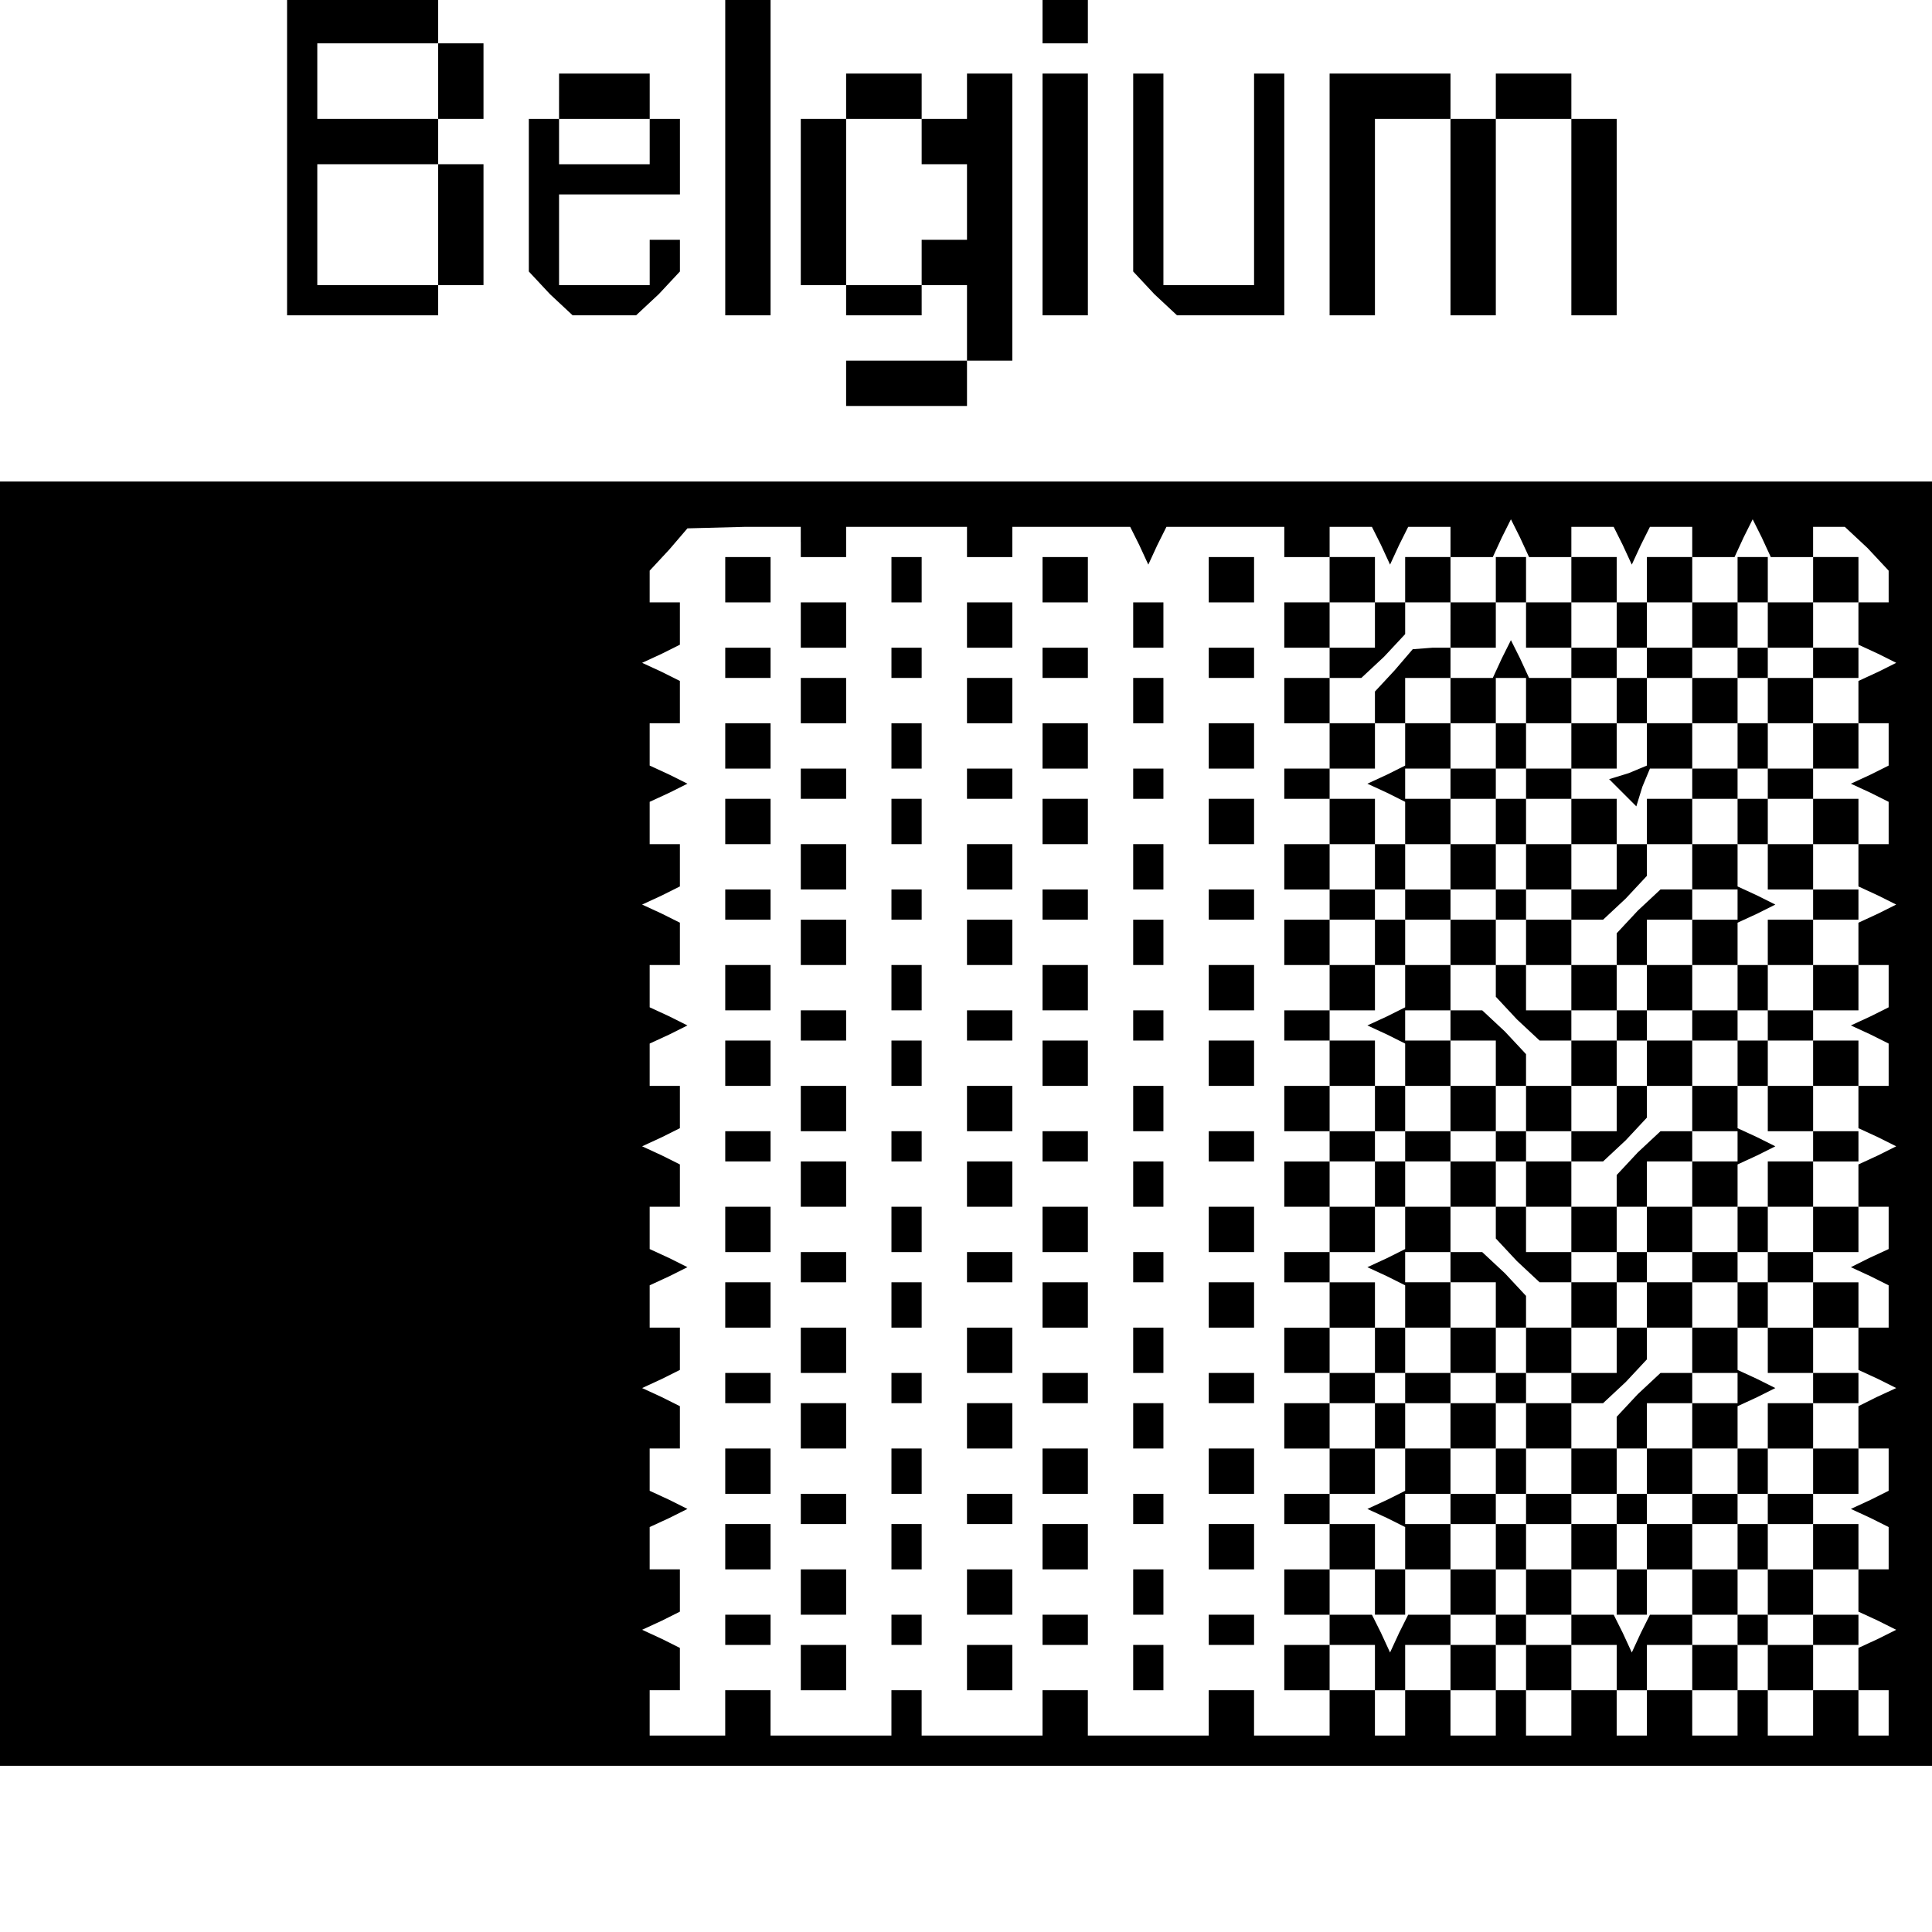 <?xml version="1.0" standalone="no"?>
<!DOCTYPE svg PUBLIC "-//W3C//DTD SVG 20010904//EN"
 "http://www.w3.org/TR/2001/REC-SVG-20010904/DTD/svg10.dtd">
<svg version="1.0" xmlns="http://www.w3.org/2000/svg"
 width="468pt" height="468pt" viewBox="0 0 468 468"
 preserveAspectRatio="xMidYMid meet">
<g transform="translate(0,468) scale(0.366,-0.366)"
fill="#000000" stroke="none">
<path d="M190 1175 l0 -105 50 0 50 0 0 10 0 10 15 0 15 0 0 40 0 40 -15 0
-15 0 0 15 0 15 15 0 15 0 0 25 0 25 -15 0 -15 0 0 15 0 15 -50 0 -50 0 0
-105z m100 50 l0 -25 -40 0 -40 0 0 25 0 25 40 0 40 0 0 -25z m0 -95 l0 -40
-40 0 -40 0 0 40 0 40 40 0 40 0 0 -40z"/>
<path d="M480 1175 l0 -105 15 0 15 0 0 105 0 105 -15 0 -15 0 0 -105z"/>
<path d="M690 1265 l0 -15 15 0 15 0 0 15 0 15 -15 0 -15 0 0 -15z"/>
<path d="M370 1215 l0 -15 -10 0 -10 0 0 -51 0 -50 14 -15 15 -14 21 0 21 0
15 14 14 15 0 10 0 11 -10 0 -10 0 0 -15 0 -15 -30 0 -30 0 0 30 0 30 40 0 40
0 0 25 0 25 -10 0 -10 0 0 15 0 15 -30 0 -30 0 0 -15z m60 -30 l0 -15 -30 0
-30 0 0 15 0 15 30 0 30 0 0 -15z"/>
<path d="M560 1215 l0 -15 -15 0 -15 0 0 -55 0 -55 15 0 15 0 0 -10 0 -10 25
0 25 0 0 10 0 10 15 0 15 0 0 -25 0 -25 -40 0 -40 0 0 -15 0 -15 40 0 40 0 0
15 0 15 15 0 15 0 0 95 0 95 -15 0 -15 0 0 -15 0 -15 -15 0 -15 0 0 15 0 15
-25 0 -25 0 0 -15z m50 -30 l0 -15 15 0 15 0 0 -25 0 -25 -15 0 -15 0 0 -15 0
-15 -25 0 -25 0 0 55 0 55 25 0 25 0 0 -15z"/>
<path d="M690 1150 l0 -80 15 0 15 0 0 80 0 80 -15 0 -15 0 0 -80z"/>
<path d="M750 1164 l0 -65 14 -15 15 -14 35 0 36 0 0 80 0 80 -10 0 -10 0 0
-70 0 -70 -30 0 -30 0 0 70 0 70 -10 0 -10 0 0 -66z"/>
<path d="M880 1150 l0 -80 15 0 15 0 0 65 0 65 25 0 25 0 0 -65 0 -65 15 0 15
0 0 65 0 65 25 0 25 0 0 -65 0 -65 15 0 15 0 0 65 0 65 -15 0 -15 0 0 15 0 15
-25 0 -25 0 0 -15 0 -15 -15 0 -15 0 0 15 0 15 -40 0 -40 0 0 -80z"/>
<path d="M0 535 l0 -425 640 0 640 0 0 425 0 425 -640 0 -640 0 0 -425z m530
385 l0 -10 15 0 15 0 0 10 0 10 40 0 40 0 0 -10 0 -10 15 0 15 0 0 10 0 10 39
0 39 0 6 -12 6 -13 6 13 6 12 39 0 39 0 0 -10 0 -10 15 0 15 0 0 10 0 10 14 0
14 0 6 -12 6 -13 6 13 6 12 14 0 14 0 0 -10 0 -10 14 0 14 0 6 13 6 12 6 -12
6 -13 14 0 14 0 0 10 0 10 14 0 14 0 6 -12 6 -13 6 13 6 12 14 0 14 0 0 -10 0
-10 14 0 14 0 6 13 6 12 6 -12 6 -13 14 0 14 0 0 10 0 10 11 0 10 0 15 -14 14
-15 0 -10 0 -11 -10 0 -10 0 0 -14 0 -14 13 -6 12 -6 -12 -6 -13 -6 0 -14 0
-14 10 0 10 0 0 -14 0 -14 -12 -6 -13 -6 13 -6 12 -6 0 -14 0 -14 -10 0 -10 0
0 -14 0 -14 13 -6 12 -6 -12 -6 -13 -6 0 -14 0 -14 10 0 10 0 0 -14 0 -14 -12
-6 -13 -6 13 -6 12 -6 0 -14 0 -14 -10 0 -10 0 0 -14 0 -14 13 -6 12 -6 -12
-6 -13 -6 0 -14 0 -14 10 0 10 0 0 -14 0 -14 -13 -6 -12 -6 13 -6 12 -6 0 -14
0 -14 -10 0 -10 0 0 -14 0 -14 13 -6 12 -6 -13 -6 -12 -6 0 -14 0 -14 10 0 10
0 0 -14 0 -14 -12 -6 -13 -6 13 -6 12 -6 0 -14 0 -14 -10 0 -10 0 0 -14 0 -14
13 -6 12 -6 -12 -6 -13 -6 0 -14 0 -14 10 0 10 0 0 -15 0 -15 -10 0 -10 0 0
15 0 15 -15 0 -15 0 0 -15 0 -15 -15 0 -15 0 0 15 0 15 -10 0 -10 0 0 -15 0
-15 -15 0 -15 0 0 15 0 15 -15 0 -15 0 0 -15 0 -15 -10 0 -10 0 0 15 0 15 -15
0 -15 0 0 -15 0 -15 -15 0 -15 0 0 15 0 15 -10 0 -10 0 0 -15 0 -15 -15 0 -15
0 0 15 0 15 -15 0 -15 0 0 -15 0 -15 -10 0 -10 0 0 15 0 15 -15 0 -15 0 0 -15
0 -15 -25 0 -25 0 0 15 0 15 -15 0 -15 0 0 -15 0 -15 -40 0 -40 0 0 15 0 15
-15 0 -15 0 0 -15 0 -15 -40 0 -40 0 0 15 0 15 -10 0 -10 0 0 -15 0 -15 -40 0
-40 0 0 15 0 15 -15 0 -15 0 0 -15 0 -15 -25 0 -25 0 0 15 0 15 10 0 10 0 0
14 0 14 -12 6 -13 6 13 6 12 6 0 14 0 14 -10 0 -10 0 0 14 0 14 13 6 12 6 -12
6 -13 6 0 14 0 14 10 0 10 0 0 14 0 14 -12 6 -13 6 13 6 12 6 0 14 0 14 -10 0
-10 0 0 14 0 14 13 6 12 6 -12 6 -13 6 0 14 0 14 10 0 10 0 0 14 0 14 -12 6
-13 6 13 6 12 6 0 14 0 14 -10 0 -10 0 0 14 0 14 13 6 12 6 -12 6 -13 6 0 14
0 14 10 0 10 0 0 14 0 14 -12 6 -13 6 13 6 12 6 0 14 0 14 -10 0 -10 0 0 14 0
14 13 6 12 6 -12 6 -13 6 0 14 0 14 10 0 10 0 0 14 0 14 -12 6 -13 6 13 6 12
6 0 14 0 14 -10 0 -10 0 0 10 0 11 13 14 12 14 38 1 37 0 0 -10z"/>
<path d="M480 895 l0 -15 15 0 15 0 0 15 0 15 -15 0 -15 0 0 -15z"/>
<path d="M590 895 l0 -15 10 0 10 0 0 15 0 15 -10 0 -10 0 0 -15z"/>
<path d="M690 895 l0 -15 15 0 15 0 0 15 0 15 -15 0 -15 0 0 -15z"/>
<path d="M800 895 l0 -15 15 0 15 0 0 15 0 15 -15 0 -15 0 0 -15z"/>
<path d="M880 895 l0 -15 -15 0 -15 0 0 -15 0 -15 15 0 15 0 0 -10 0 -10 -15
0 -15 0 0 -15 0 -15 15 0 15 0 0 -15 0 -15 -15 0 -15 0 0 -10 0 -10 15 0 15 0
0 -15 0 -15 -15 0 -15 0 0 -15 0 -15 15 0 15 0 0 -10 0 -10 -15 0 -15 0 0 -15
0 -15 15 0 15 0 0 -15 0 -15 -15 0 -15 0 0 -10 0 -10 15 0 15 0 0 -15 0 -15
-15 0 -15 0 0 -15 0 -15 15 0 15 0 0 -10 0 -10 -15 0 -15 0 0 -15 0 -15 15 0
15 0 0 -15 0 -15 -15 0 -15 0 0 -10 0 -10 15 0 15 0 0 -15 0 -15 -15 0 -15 0
0 -15 0 -15 15 0 15 0 0 -10 0 -10 -15 0 -15 0 0 -15 0 -15 15 0 15 0 0 -15 0
-15 -15 0 -15 0 0 -10 0 -10 15 0 15 0 0 -15 0 -15 -15 0 -15 0 0 -15 0 -15
15 0 15 0 0 -10 0 -10 -15 0 -15 0 0 -15 0 -15 15 0 15 0 0 15 0 15 15 0 15 0
0 -15 0 -15 10 0 10 0 0 15 0 15 15 0 15 0 0 -15 0 -15 15 0 15 0 0 15 0 15
-15 0 -15 0 0 10 0 10 15 0 15 0 0 15 0 15 10 0 10 0 0 -15 0 -15 15 0 15 0 0
-10 0 -10 -15 0 -15 0 0 -15 0 -15 15 0 15 0 0 15 0 15 15 0 15 0 0 -15 0 -15
10 0 10 0 0 15 0 15 15 0 15 0 0 -15 0 -15 15 0 15 0 0 15 0 15 -15 0 -15 0 0
10 0 10 15 0 15 0 0 15 0 15 10 0 10 0 0 -15 0 -15 15 0 15 0 0 -10 0 -10 -15
0 -15 0 0 -15 0 -15 15 0 15 0 0 15 0 15 15 0 15 0 0 10 0 10 -15 0 -15 0 0
15 0 15 15 0 15 0 0 15 0 15 -15 0 -15 0 0 10 0 10 15 0 15 0 0 15 0 15 -15 0
-15 0 0 15 0 15 15 0 15 0 0 10 0 10 -15 0 -15 0 0 15 0 15 15 0 15 0 0 15 0
15 -15 0 -15 0 0 10 0 10 15 0 15 0 0 15 0 15 -15 0 -15 0 0 15 0 15 15 0 15
0 0 10 0 10 -15 0 -15 0 0 15 0 15 15 0 15 0 0 15 0 15 -15 0 -15 0 0 10 0 10
15 0 15 0 0 15 0 15 -15 0 -15 0 0 15 0 15 15 0 15 0 0 10 0 10 -15 0 -15 0 0
15 0 15 15 0 15 0 0 15 0 15 -15 0 -15 0 0 10 0 10 15 0 15 0 0 15 0 15 -15 0
-15 0 0 15 0 15 15 0 15 0 0 10 0 10 -15 0 -15 0 0 15 0 15 15 0 15 0 0 15 0
15 -15 0 -15 0 0 -15 0 -15 -15 0 -15 0 0 15 0 15 -10 0 -10 0 0 -15 0 -15
-15 0 -15 0 0 15 0 15 -15 0 -15 0 0 -15 0 -15 -10 0 -10 0 0 15 0 15 -15 0
-15 0 0 -15 0 -15 -15 0 -15 0 0 15 0 15 -10 0 -10 0 0 -15 0 -15 -15 0 -15 0
0 15 0 15 -15 0 -15 0 0 -15 0 -15 -10 0 -10 0 0 15 0 15 -15 0 -15 0 0 -15z
m30 -30 l0 -15 -15 0 -15 0 0 15 0 15 15 0 15 0 0 -15z m50 0 l0 -15 15 0 15
0 0 15 0 15 10 0 10 0 0 -15 0 -15 15 0 15 0 0 15 0 15 15 0 15 0 0 -15 0 -15
-15 0 -15 0 0 -10 0 -10 15 0 15 0 0 -15 0 -15 10 0 10 0 0 15 0 15 15 0 15 0
0 10 0 10 -15 0 -15 0 0 15 0 15 15 0 15 0 0 -15 0 -15 15 0 15 0 0 15 0 15
10 0 10 0 0 -15 0 -15 15 0 15 0 0 -10 0 -10 -15 0 -15 0 0 -15 0 -15 15 0 15
0 0 -15 0 -15 -15 0 -15 0 0 15 0 15 -10 0 -10 0 0 -15 0 -15 -15 0 -15 0 0
-10 0 -10 15 0 15 0 0 -15 0 -15 10 0 10 0 0 15 0 15 15 0 15 0 0 -15 0 -15
-15 0 -15 0 0 -15 0 -15 15 0 15 0 0 -10 0 -10 -15 0 -15 0 0 -15 0 -15 15 0
15 0 0 -15 0 -15 -15 0 -15 0 0 15 0 15 -10 0 -10 0 0 -15 0 -15 -15 0 -15 0
0 -10 0 -10 15 0 15 0 0 -15 0 -15 10 0 10 0 0 15 0 15 15 0 15 0 0 -15 0 -15
-15 0 -15 0 0 -15 0 -15 15 0 15 0 0 -10 0 -10 -15 0 -15 0 0 -15 0 -15 15 0
15 0 0 -15 0 -15 -15 0 -15 0 0 15 0 15 -10 0 -10 0 0 -15 0 -15 -15 0 -15 0
0 -10 0 -10 15 0 15 0 0 -15 0 -15 10 0 10 0 0 15 0 15 15 0 15 0 0 -15 0 -15
-15 0 -15 0 0 -15 0 -15 15 0 15 0 0 -10 0 -10 -15 0 -15 0 0 -15 0 -15 15 0
15 0 0 -15 0 -15 -15 0 -15 0 0 15 0 15 -10 0 -10 0 0 -15 0 -15 -15 0 -15 0
0 -10 0 -10 15 0 15 0 0 -15 0 -15 -15 0 -15 0 0 -15 0 -15 -14 0 -14 0 -6
-12 -6 -13 -6 13 -6 12 -14 0 -14 0 0 15 0 15 -15 0 -15 0 0 15 0 15 15 0 15
0 0 10 0 10 -15 0 -15 0 0 15 0 15 -10 0 -10 0 0 -15 0 -15 -15 0 -15 0 0 -10
0 -10 15 0 15 0 0 -15 0 -15 -15 0 -15 0 0 -15 0 -15 -14 0 -14 0 -6 -12 -6
-13 -6 13 -6 12 -14 0 -14 0 0 15 0 15 15 0 15 0 0 15 0 15 -15 0 -15 0 0 10
0 10 15 0 15 0 0 15 0 15 -15 0 -15 0 0 15 0 15 15 0 15 0 0 -15 0 -15 10 0
10 0 0 15 0 15 15 0 15 0 0 10 0 10 -15 0 -15 0 0 15 0 15 -10 0 -10 0 0 -15
0 -15 -15 0 -15 0 0 15 0 15 15 0 15 0 0 15 0 15 -15 0 -15 0 0 10 0 10 15 0
15 0 0 15 0 15 -15 0 -15 0 0 15 0 15 15 0 15 0 0 -15 0 -15 10 0 10 0 0 15 0
15 15 0 15 0 0 10 0 10 -15 0 -15 0 0 15 0 15 -10 0 -10 0 0 -15 0 -15 -15 0
-15 0 0 15 0 15 15 0 15 0 0 15 0 15 -15 0 -15 0 0 10 0 10 15 0 15 0 0 15 0
15 -15 0 -15 0 0 15 0 15 15 0 15 0 0 -15 0 -15 10 0 10 0 0 15 0 15 15 0 15
0 0 10 0 10 -15 0 -15 0 0 15 0 15 -10 0 -10 0 0 -15 0 -15 -15 0 -15 0 0 15
0 15 15 0 15 0 0 15 0 15 -15 0 -15 0 0 10 0 10 15 0 15 0 0 15 0 15 -15 0
-15 0 0 15 0 15 11 0 10 0 15 14 14 15 0 10 0 11 15 0 15 0 0 -15z m130 -25
l0 -10 -10 0 -10 0 0 10 0 10 10 0 10 0 0 -10z m80 -80 l0 -10 -10 0 -10 0 0
10 0 10 10 0 10 0 0 -10z m-240 -80 l0 -10 -10 0 -10 0 0 10 0 10 10 0 10 0 0
-10z m240 -80 l0 -10 -10 0 -10 0 0 10 0 10 10 0 10 0 0 -10z m-240 -80 l0
-10 -10 0 -10 0 0 10 0 10 10 0 10 0 0 -10z m240 -80 l0 -10 -10 0 -10 0 0 10
0 10 10 0 10 0 0 -10z m-240 -80 l0 -10 -10 0 -10 0 0 10 0 10 10 0 10 0 0
-10z m80 -80 l0 -10 -10 0 -10 0 0 10 0 10 10 0 10 0 0 -10z m160 0 l0 -10 15
0 15 0 0 -15 0 -15 -15 0 -15 0 0 15 0 15 -10 0 -10 0 0 10 0 10 10 0 10 0 0
-10z"/>
<path d="M923 835 l-13 -14 0 -11 0 -10 10 0 10 0 0 -14 0 -14 -12 -6 -13 -6
13 -6 12 -6 0 -14 0 -14 15 0 15 0 0 -15 0 -15 15 0 15 0 0 15 0 15 10 0 10 0
0 -15 0 -15 15 0 15 0 0 -10 0 -10 -15 0 -15 0 0 -15 0 -15 -10 0 -10 0 0 15
0 15 -15 0 -15 0 0 -15 0 -15 -15 0 -15 0 0 -14 0 -14 -12 -6 -13 -6 13 -6 12
-6 0 -14 0 -14 15 0 15 0 0 -15 0 -15 15 0 15 0 0 15 0 15 10 0 10 0 0 -15 0
-15 15 0 15 0 0 -10 0 -10 -15 0 -15 0 0 -15 0 -15 -10 0 -10 0 0 15 0 15 -15
0 -15 0 0 -15 0 -15 -15 0 -15 0 0 -14 0 -14 -12 -6 -13 -6 13 -6 12 -6 0 -14
0 -14 15 0 15 0 0 -15 0 -15 15 0 15 0 0 15 0 15 10 0 10 0 0 -15 0 -15 15 0
15 0 0 -10 0 -10 -15 0 -15 0 0 -15 0 -15 15 0 15 0 0 -15 0 -15 15 0 15 0 0
15 0 15 10 0 10 0 0 -15 0 -15 15 0 15 0 0 15 0 15 15 0 15 0 0 14 0 14 13 6
12 6 -12 6 -13 6 0 14 0 14 -15 0 -15 0 0 15 0 15 -15 0 -15 0 0 -15 0 -15
-10 0 -10 0 0 15 0 15 -15 0 -15 0 0 10 0 10 15 0 15 0 0 15 0 15 10 0 10 0 0
-15 0 -15 15 0 15 0 0 15 0 15 15 0 15 0 0 14 0 14 13 6 12 6 -12 6 -13 6 0
14 0 14 -15 0 -15 0 0 15 0 15 -15 0 -15 0 0 -15 0 -15 -10 0 -10 0 0 15 0 15
-15 0 -15 0 0 10 0 10 15 0 15 0 0 15 0 15 10 0 10 0 0 -15 0 -15 15 0 15 0 0
15 0 15 15 0 15 0 0 14 0 14 13 6 12 6 -12 6 -13 6 0 14 0 14 -15 0 -15 0 0
15 0 15 -15 0 -15 0 0 -15 0 -15 -10 0 -10 0 0 15 0 15 -15 0 -15 0 0 10 0 10
15 0 15 0 0 15 0 15 -15 0 -15 0 0 15 0 15 -14 0 -14 0 -6 13 -6 12 -6 -12 -6
-13 -14 0 -14 0 0 10 0 10 -12 0 -13 -1 -12 -14z m37 -20 l0 -15 15 0 15 0 0
15 0 15 10 0 10 0 0 -15 0 -15 15 0 15 0 0 -15 0 -15 -15 0 -15 0 0 15 0 15
-10 0 -10 0 0 -15 0 -15 -15 0 -15 0 0 -10 0 -10 15 0 15 0 0 -15 0 -15 -15 0
-15 0 0 15 0 15 -15 0 -15 0 0 10 0 10 15 0 15 0 0 15 0 15 -15 0 -15 0 0 15
0 15 15 0 15 0 0 -15z m50 -55 l0 -10 15 0 15 0 0 -15 0 -15 15 0 15 0 0 -15
0 -15 -15 0 -15 0 0 15 0 15 -15 0 -15 0 0 15 0 15 -10 0 -10 0 0 10 0 10 10
0 10 0 0 -10z m110 -55 l0 -15 15 0 15 0 0 -10 0 -10 -15 0 -15 0 0 -15 0 -15
-15 0 -15 0 0 15 0 15 15 0 15 0 0 10 0 10 -11 0 -10 0 -15 -14 -14 -15 0 -10
0 -11 -15 0 -15 0 0 -15 0 -15 -15 0 -15 0 0 15 0 15 15 0 15 0 0 15 0 15 11
0 10 0 15 14 14 15 0 10 0 11 15 0 15 0 0 -15z m-130 -76 l0 -10 14 -15 15
-14 10 0 11 0 0 -15 0 -15 15 0 15 0 0 -15 0 -15 -15 0 -15 0 0 15 0 15 -15 0
-15 0 0 11 0 10 -14 15 -15 14 -10 0 -11 0 0 -10 0 -10 15 0 15 0 0 -15 0 -15
-15 0 -15 0 0 15 0 15 -15 0 -15 0 0 10 0 10 15 0 15 0 0 15 0 15 15 0 15 0 0
-11z m130 -84 l0 -15 15 0 15 0 0 -10 0 -10 -15 0 -15 0 0 -15 0 -15 -15 0
-15 0 0 15 0 15 15 0 15 0 0 10 0 10 -11 0 -10 0 -15 -14 -14 -15 0 -10 0 -11
-15 0 -15 0 0 -15 0 -15 -15 0 -15 0 0 15 0 15 15 0 15 0 0 15 0 15 11 0 10 0
15 14 14 15 0 10 0 11 15 0 15 0 0 -15z m-130 -76 l0 -10 14 -15 15 -14 10 0
11 0 0 -15 0 -15 15 0 15 0 0 -15 0 -15 -15 0 -15 0 0 15 0 15 -15 0 -15 0 0
11 0 10 -14 15 -15 14 -10 0 -11 0 0 -10 0 -10 15 0 15 0 0 -15 0 -15 -15 0
-15 0 0 15 0 15 -15 0 -15 0 0 10 0 10 15 0 15 0 0 15 0 15 15 0 15 0 0 -11z
m130 -84 l0 -15 15 0 15 0 0 -10 0 -10 -15 0 -15 0 0 -15 0 -15 -15 0 -15 0 0
15 0 15 15 0 15 0 0 10 0 10 -11 0 -10 0 -15 -14 -14 -15 0 -10 0 -11 -15 0
-15 0 0 15 0 15 11 0 10 0 15 14 14 15 0 10 0 11 15 0 15 0 0 -15z"/>
<path d="M1150 840 l0 -10 -15 0 -15 0 0 -15 0 -15 -15 0 -15 0 0 -14 0 -14
-12 -5 -13 -4 9 -9 9 -9 4 13 5 12 14 0 14 0 0 15 0 15 15 0 15 0 0 15 0 15
10 0 10 0 0 10 0 10 -10 0 -10 0 0 -10z"/>
<path d="M990 680 l0 -10 10 0 10 0 0 10 0 10 -10 0 -10 0 0 -10z"/>
<path d="M1070 600 l0 -10 10 0 10 0 0 10 0 10 -10 0 -10 0 0 -10z"/>
<path d="M990 520 l0 -10 10 0 10 0 0 10 0 10 -10 0 -10 0 0 -10z"/>
<path d="M1070 440 l0 -10 10 0 10 0 0 10 0 10 -10 0 -10 0 0 -10z"/>
<path d="M990 360 l0 -10 -15 0 -15 0 0 -15 0 -15 -15 0 -15 0 0 -14 0 -14
-12 -6 -13 -6 13 -6 12 -6 0 -14 0 -14 -10 0 -10 0 0 -15 0 -15 10 0 10 0 0
15 0 15 15 0 15 0 0 15 0 15 -15 0 -15 0 0 10 0 10 15 0 15 0 0 15 0 15 15 0
15 0 0 15 0 15 10 0 10 0 0 10 0 10 -10 0 -10 0 0 -10z"/>
<path d="M1070 280 l0 -10 -15 0 -15 0 0 -15 0 -15 15 0 15 0 0 -15 0 -15 10
0 10 0 0 15 0 15 15 0 15 0 0 15 0 15 -15 0 -15 0 0 10 0 10 -10 0 -10 0 0
-10z m20 -25 l0 -15 -10 0 -10 0 0 15 0 15 10 0 10 0 0 -15z"/>
<path d="M530 865 l0 -15 15 0 15 0 0 15 0 15 -15 0 -15 0 0 -15z"/>
<path d="M640 865 l0 -15 15 0 15 0 0 15 0 15 -15 0 -15 0 0 -15z"/>
<path d="M750 865 l0 -15 10 0 10 0 0 15 0 15 -10 0 -10 0 0 -15z"/>
<path d="M480 840 l0 -10 15 0 15 0 0 10 0 10 -15 0 -15 0 0 -10z"/>
<path d="M590 840 l0 -10 10 0 10 0 0 10 0 10 -10 0 -10 0 0 -10z"/>
<path d="M690 840 l0 -10 15 0 15 0 0 10 0 10 -15 0 -15 0 0 -10z"/>
<path d="M800 840 l0 -10 15 0 15 0 0 10 0 10 -15 0 -15 0 0 -10z"/>
<path d="M530 815 l0 -15 15 0 15 0 0 15 0 15 -15 0 -15 0 0 -15z"/>
<path d="M640 815 l0 -15 15 0 15 0 0 15 0 15 -15 0 -15 0 0 -15z"/>
<path d="M750 815 l0 -15 10 0 10 0 0 15 0 15 -10 0 -10 0 0 -15z"/>
<path d="M480 785 l0 -15 15 0 15 0 0 15 0 15 -15 0 -15 0 0 -15z"/>
<path d="M590 785 l0 -15 10 0 10 0 0 15 0 15 -10 0 -10 0 0 -15z"/>
<path d="M690 785 l0 -15 15 0 15 0 0 15 0 15 -15 0 -15 0 0 -15z"/>
<path d="M800 785 l0 -15 15 0 15 0 0 15 0 15 -15 0 -15 0 0 -15z"/>
<path d="M530 760 l0 -10 15 0 15 0 0 10 0 10 -15 0 -15 0 0 -10z"/>
<path d="M640 760 l0 -10 15 0 15 0 0 10 0 10 -15 0 -15 0 0 -10z"/>
<path d="M750 760 l0 -10 10 0 10 0 0 10 0 10 -10 0 -10 0 0 -10z"/>
<path d="M480 735 l0 -15 15 0 15 0 0 15 0 15 -15 0 -15 0 0 -15z"/>
<path d="M590 735 l0 -15 10 0 10 0 0 15 0 15 -10 0 -10 0 0 -15z"/>
<path d="M690 735 l0 -15 15 0 15 0 0 15 0 15 -15 0 -15 0 0 -15z"/>
<path d="M800 735 l0 -15 15 0 15 0 0 15 0 15 -15 0 -15 0 0 -15z"/>
<path d="M530 705 l0 -15 15 0 15 0 0 15 0 15 -15 0 -15 0 0 -15z"/>
<path d="M640 705 l0 -15 15 0 15 0 0 15 0 15 -15 0 -15 0 0 -15z"/>
<path d="M750 705 l0 -15 10 0 10 0 0 15 0 15 -10 0 -10 0 0 -15z"/>
<path d="M480 680 l0 -10 15 0 15 0 0 10 0 10 -15 0 -15 0 0 -10z"/>
<path d="M590 680 l0 -10 10 0 10 0 0 10 0 10 -10 0 -10 0 0 -10z"/>
<path d="M690 680 l0 -10 15 0 15 0 0 10 0 10 -15 0 -15 0 0 -10z"/>
<path d="M800 680 l0 -10 15 0 15 0 0 10 0 10 -15 0 -15 0 0 -10z"/>
<path d="M530 655 l0 -15 15 0 15 0 0 15 0 15 -15 0 -15 0 0 -15z"/>
<path d="M640 655 l0 -15 15 0 15 0 0 15 0 15 -15 0 -15 0 0 -15z"/>
<path d="M750 655 l0 -15 10 0 10 0 0 15 0 15 -10 0 -10 0 0 -15z"/>
<path d="M480 625 l0 -15 15 0 15 0 0 15 0 15 -15 0 -15 0 0 -15z"/>
<path d="M590 625 l0 -15 10 0 10 0 0 15 0 15 -10 0 -10 0 0 -15z"/>
<path d="M690 625 l0 -15 15 0 15 0 0 15 0 15 -15 0 -15 0 0 -15z"/>
<path d="M800 625 l0 -15 15 0 15 0 0 15 0 15 -15 0 -15 0 0 -15z"/>
<path d="M530 600 l0 -10 15 0 15 0 0 10 0 10 -15 0 -15 0 0 -10z"/>
<path d="M640 600 l0 -10 15 0 15 0 0 10 0 10 -15 0 -15 0 0 -10z"/>
<path d="M750 600 l0 -10 10 0 10 0 0 10 0 10 -10 0 -10 0 0 -10z"/>
<path d="M480 575 l0 -15 15 0 15 0 0 15 0 15 -15 0 -15 0 0 -15z"/>
<path d="M590 575 l0 -15 10 0 10 0 0 15 0 15 -10 0 -10 0 0 -15z"/>
<path d="M690 575 l0 -15 15 0 15 0 0 15 0 15 -15 0 -15 0 0 -15z"/>
<path d="M800 575 l0 -15 15 0 15 0 0 15 0 15 -15 0 -15 0 0 -15z"/>
<path d="M530 545 l0 -15 15 0 15 0 0 15 0 15 -15 0 -15 0 0 -15z"/>
<path d="M640 545 l0 -15 15 0 15 0 0 15 0 15 -15 0 -15 0 0 -15z"/>
<path d="M750 545 l0 -15 10 0 10 0 0 15 0 15 -10 0 -10 0 0 -15z"/>
<path d="M480 520 l0 -10 15 0 15 0 0 10 0 10 -15 0 -15 0 0 -10z"/>
<path d="M590 520 l0 -10 10 0 10 0 0 10 0 10 -10 0 -10 0 0 -10z"/>
<path d="M690 520 l0 -10 15 0 15 0 0 10 0 10 -15 0 -15 0 0 -10z"/>
<path d="M800 520 l0 -10 15 0 15 0 0 10 0 10 -15 0 -15 0 0 -10z"/>
<path d="M530 495 l0 -15 15 0 15 0 0 15 0 15 -15 0 -15 0 0 -15z"/>
<path d="M640 495 l0 -15 15 0 15 0 0 15 0 15 -15 0 -15 0 0 -15z"/>
<path d="M750 495 l0 -15 10 0 10 0 0 15 0 15 -10 0 -10 0 0 -15z"/>
<path d="M480 465 l0 -15 15 0 15 0 0 15 0 15 -15 0 -15 0 0 -15z"/>
<path d="M590 465 l0 -15 10 0 10 0 0 15 0 15 -10 0 -10 0 0 -15z"/>
<path d="M690 465 l0 -15 15 0 15 0 0 15 0 15 -15 0 -15 0 0 -15z"/>
<path d="M800 465 l0 -15 15 0 15 0 0 15 0 15 -15 0 -15 0 0 -15z"/>
<path d="M530 440 l0 -10 15 0 15 0 0 10 0 10 -15 0 -15 0 0 -10z"/>
<path d="M640 440 l0 -10 15 0 15 0 0 10 0 10 -15 0 -15 0 0 -10z"/>
<path d="M750 440 l0 -10 10 0 10 0 0 10 0 10 -10 0 -10 0 0 -10z"/>
<path d="M480 415 l0 -15 15 0 15 0 0 15 0 15 -15 0 -15 0 0 -15z"/>
<path d="M590 415 l0 -15 10 0 10 0 0 15 0 15 -10 0 -10 0 0 -15z"/>
<path d="M690 415 l0 -15 15 0 15 0 0 15 0 15 -15 0 -15 0 0 -15z"/>
<path d="M800 415 l0 -15 15 0 15 0 0 15 0 15 -15 0 -15 0 0 -15z"/>
<path d="M530 385 l0 -15 15 0 15 0 0 15 0 15 -15 0 -15 0 0 -15z"/>
<path d="M640 385 l0 -15 15 0 15 0 0 15 0 15 -15 0 -15 0 0 -15z"/>
<path d="M750 385 l0 -15 10 0 10 0 0 15 0 15 -10 0 -10 0 0 -15z"/>
<path d="M480 360 l0 -10 15 0 15 0 0 10 0 10 -15 0 -15 0 0 -10z"/>
<path d="M590 360 l0 -10 10 0 10 0 0 10 0 10 -10 0 -10 0 0 -10z"/>
<path d="M690 360 l0 -10 15 0 15 0 0 10 0 10 -15 0 -15 0 0 -10z"/>
<path d="M800 360 l0 -10 15 0 15 0 0 10 0 10 -15 0 -15 0 0 -10z"/>
<path d="M530 335 l0 -15 15 0 15 0 0 15 0 15 -15 0 -15 0 0 -15z"/>
<path d="M640 335 l0 -15 15 0 15 0 0 15 0 15 -15 0 -15 0 0 -15z"/>
<path d="M750 335 l0 -15 10 0 10 0 0 15 0 15 -10 0 -10 0 0 -15z"/>
<path d="M480 305 l0 -15 15 0 15 0 0 15 0 15 -15 0 -15 0 0 -15z"/>
<path d="M590 305 l0 -15 10 0 10 0 0 15 0 15 -10 0 -10 0 0 -15z"/>
<path d="M690 305 l0 -15 15 0 15 0 0 15 0 15 -15 0 -15 0 0 -15z"/>
<path d="M800 305 l0 -15 15 0 15 0 0 15 0 15 -15 0 -15 0 0 -15z"/>
<path d="M530 280 l0 -10 15 0 15 0 0 10 0 10 -15 0 -15 0 0 -10z"/>
<path d="M640 280 l0 -10 15 0 15 0 0 10 0 10 -15 0 -15 0 0 -10z"/>
<path d="M750 280 l0 -10 10 0 10 0 0 10 0 10 -10 0 -10 0 0 -10z"/>
<path d="M480 255 l0 -15 15 0 15 0 0 15 0 15 -15 0 -15 0 0 -15z"/>
<path d="M590 255 l0 -15 10 0 10 0 0 15 0 15 -10 0 -10 0 0 -15z"/>
<path d="M690 255 l0 -15 15 0 15 0 0 15 0 15 -15 0 -15 0 0 -15z"/>
<path d="M800 255 l0 -15 15 0 15 0 0 15 0 15 -15 0 -15 0 0 -15z"/>
<path d="M530 225 l0 -15 15 0 15 0 0 15 0 15 -15 0 -15 0 0 -15z"/>
<path d="M640 225 l0 -15 15 0 15 0 0 15 0 15 -15 0 -15 0 0 -15z"/>
<path d="M750 225 l0 -15 10 0 10 0 0 15 0 15 -10 0 -10 0 0 -15z"/>
<path d="M480 200 l0 -10 15 0 15 0 0 10 0 10 -15 0 -15 0 0 -10z"/>
<path d="M590 200 l0 -10 10 0 10 0 0 10 0 10 -10 0 -10 0 0 -10z"/>
<path d="M690 200 l0 -10 15 0 15 0 0 10 0 10 -15 0 -15 0 0 -10z"/>
<path d="M800 200 l0 -10 15 0 15 0 0 10 0 10 -15 0 -15 0 0 -10z"/>
<path d="M990 200 l0 -10 10 0 10 0 0 10 0 10 -10 0 -10 0 0 -10z"/>
<path d="M1150 200 l0 -10 10 0 10 0 0 10 0 10 -10 0 -10 0 0 -10z"/>
<path d="M530 175 l0 -15 15 0 15 0 0 15 0 15 -15 0 -15 0 0 -15z"/>
<path d="M640 175 l0 -15 15 0 15 0 0 15 0 15 -15 0 -15 0 0 -15z"/>
<path d="M750 175 l0 -15 10 0 10 0 0 15 0 15 -10 0 -10 0 0 -15z"/>
</g>
</svg>
